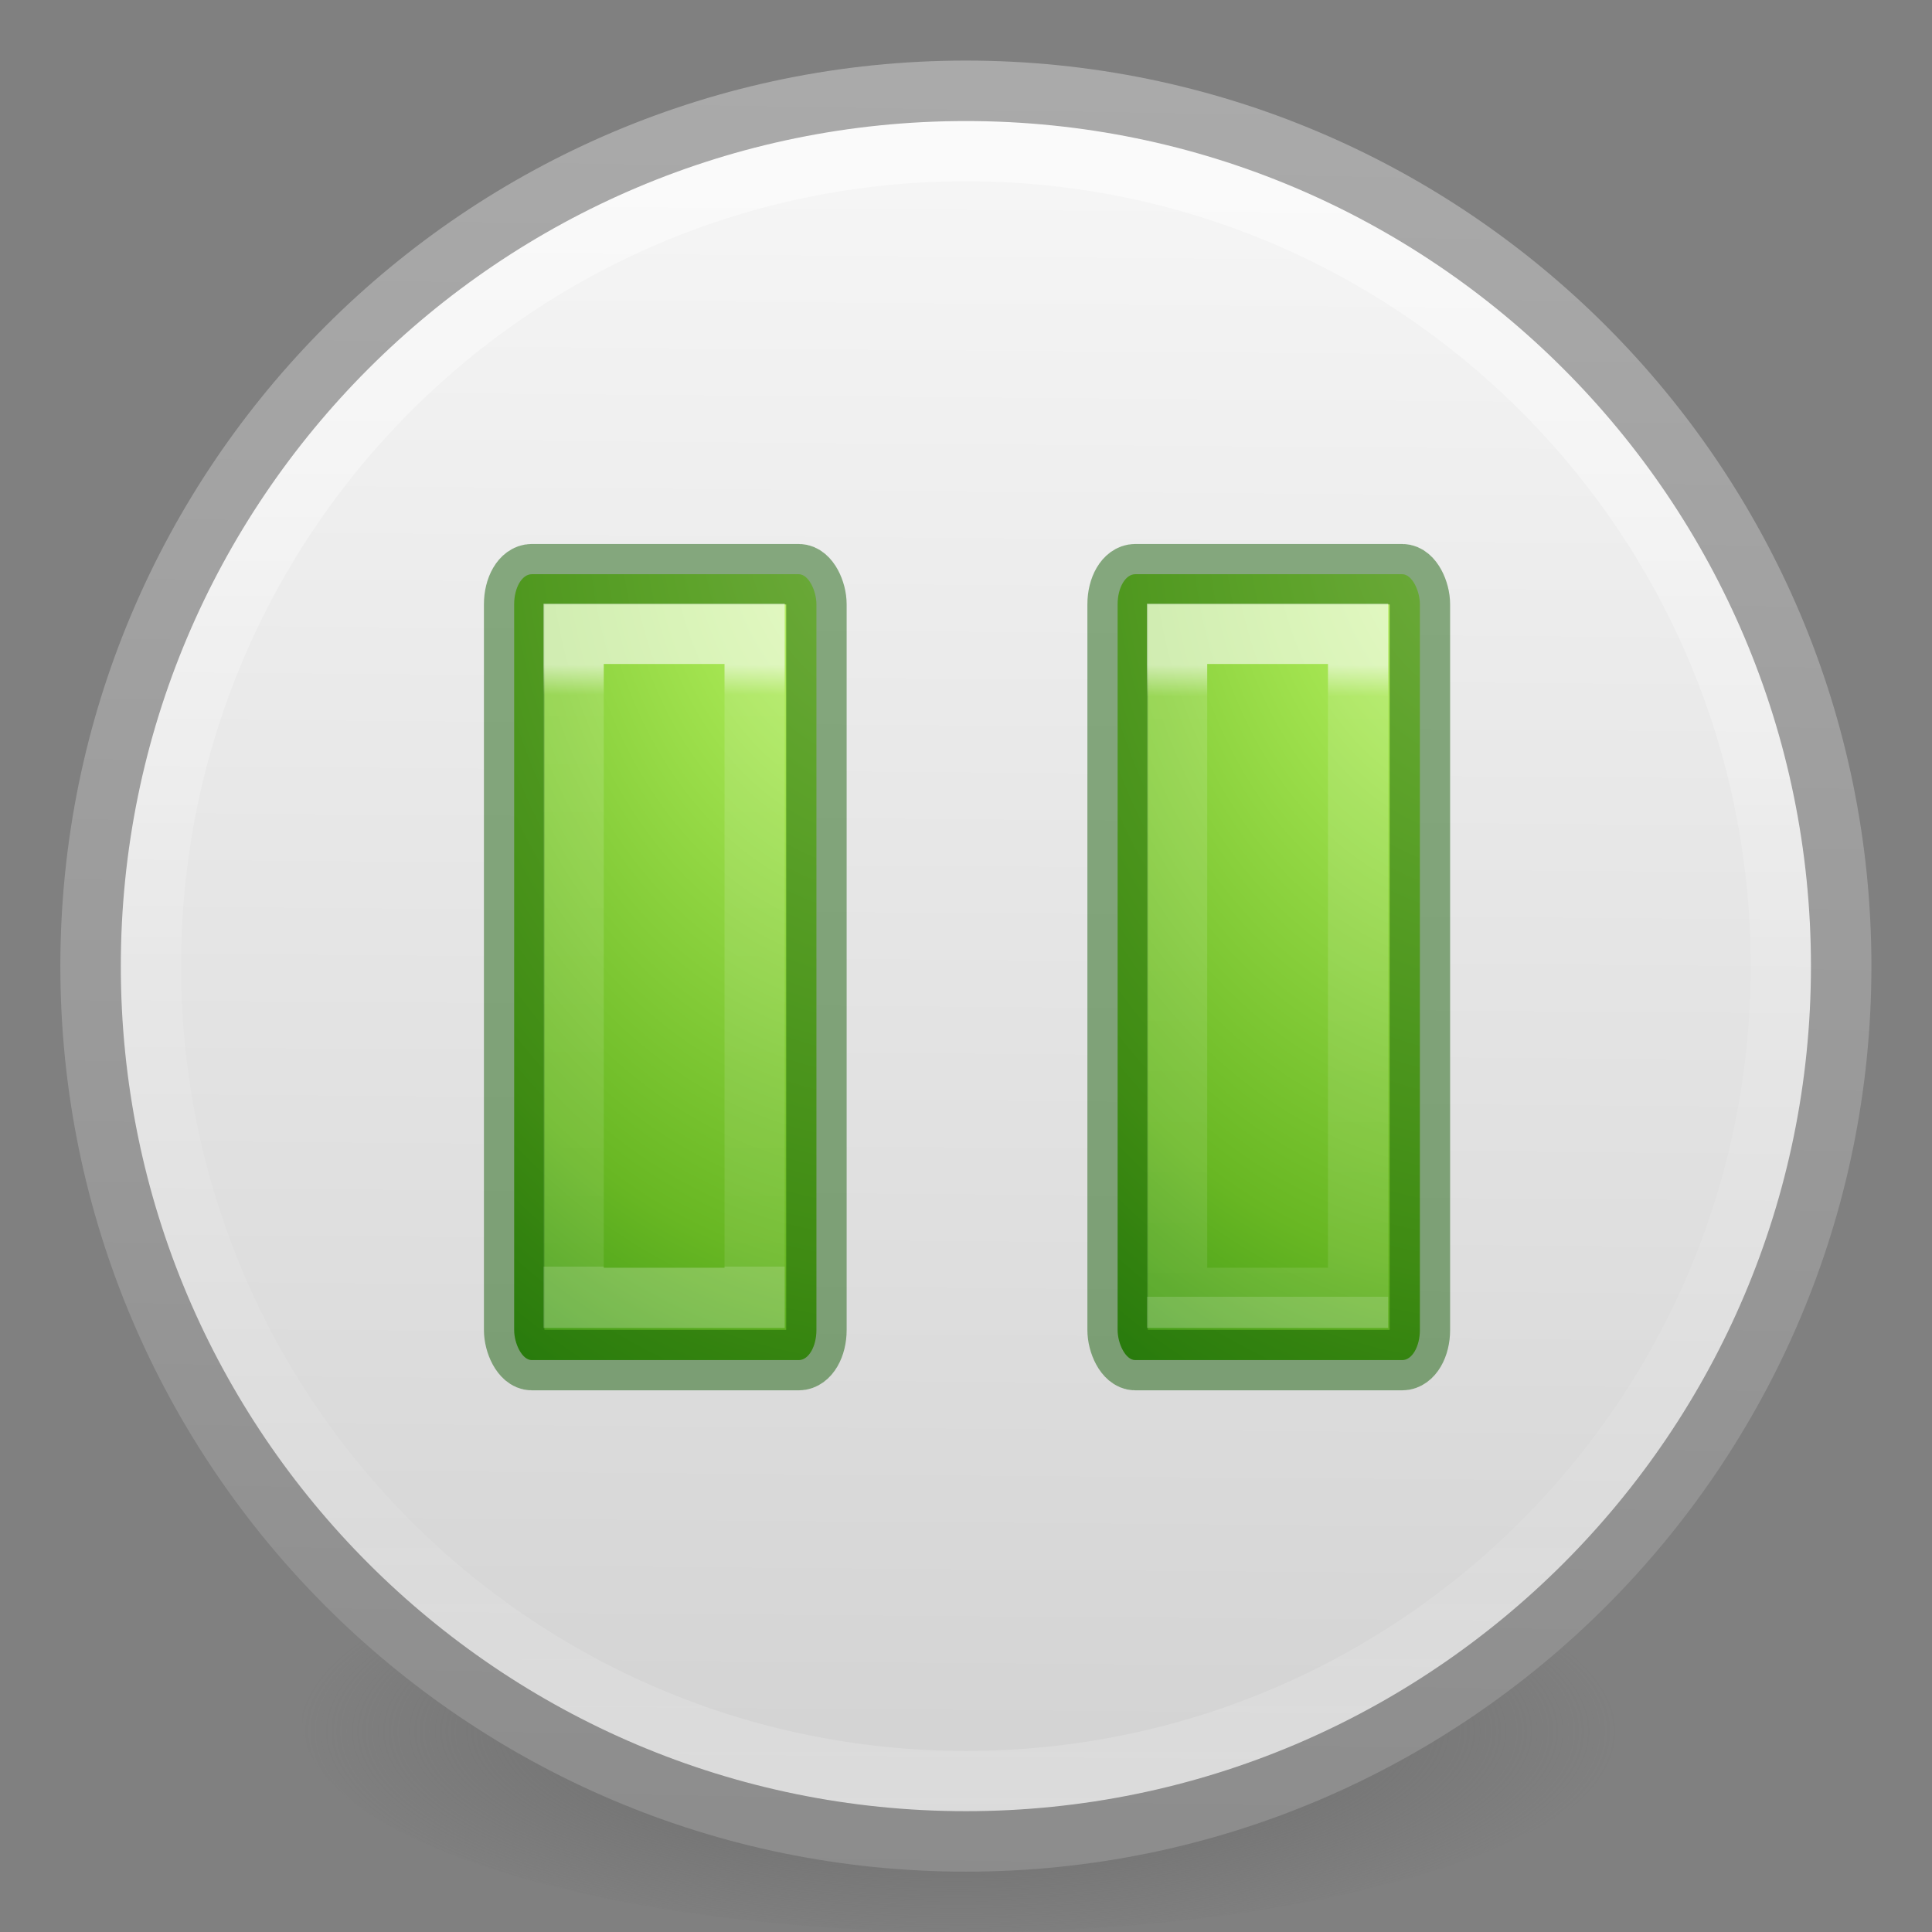 <svg height="32" viewBox="0 0 8.467 8.467" width="32" xmlns="http://www.w3.org/2000/svg" xmlns:xlink="http://www.w3.org/1999/xlink"><rect x="0" y="0" width="8.467" height="8.467" fill="#808080" stroke="none"/><linearGradient id="a"><stop offset="0" stop-color="#fff"/><stop offset=".05" stop-color="#fff" stop-opacity=".235"/><stop offset="1" stop-color="#fff" stop-opacity=".157"/><stop offset="1" stop-color="#fff" stop-opacity=".392"/></linearGradient><radialGradient id="b" cx="99.157" cy="186.171" gradientTransform="matrix(.046 0 0 .015 -.364 293.328)" gradientUnits="userSpaceOnUse" r="62.769"><stop offset="0" stop-color="#3d3d3d"/><stop offset=".5" stop-color="#686868" stop-opacity=".498"/><stop offset="1" stop-color="#686868" stop-opacity="0"/></radialGradient><linearGradient id="c" gradientUnits="userSpaceOnUse" x1="-5.189" x2="-5.247" y1="289.07" y2="296.467"><stop offset="0" stop-color="#f6f6f6"/><stop offset="1" stop-color="#d2d2d2"/></linearGradient><linearGradient id="d" gradientUnits="userSpaceOnUse" x1="-6.157" x2="-6.292" y1="288.704" y2="296.641"><stop offset="0" stop-color="#aaa"/><stop offset="1" stop-color="#8c8c8c"/></linearGradient><linearGradient id="e" gradientUnits="userSpaceOnUse" x1="4.131" x2="4.131" y1="289.075" y2="296.432"><stop offset="0" stop-color="#fff"/><stop offset=".508" stop-color="#fff" stop-opacity=".235"/><stop offset=".835" stop-color="#fff" stop-opacity=".157"/><stop offset="1" stop-color="#fff" stop-opacity=".392"/></linearGradient><radialGradient id="f" cx="11.898" cy="9.585" gradientTransform="matrix(-.098 7.271 -5.453 -.074 65.336 -79.86)" gradientUnits="userSpaceOnUse" r="2"><stop offset="0" stop-color="#cdf87e"/><stop offset=".262" stop-color="#a2e34f"/><stop offset=".661" stop-color="#68b723"/><stop offset="1" stop-color="#1d7e0d"/></radialGradient><linearGradient id="g" gradientUnits="userSpaceOnUse" x1="2.183" x2="2.183" xlink:href="#a" y1="2.315" y2="4.299"/><linearGradient id="h" gradientUnits="userSpaceOnUse" x1="4.168" x2="4.168" xlink:href="#a" y1="2.315" y2="4.399"/><g stroke-width=".265" transform="translate(0 -288.533)"><path d="m7.144 296.074a2.91.926 0 1 1 -5.821 0 2.91.926 0 1 1 5.821 0z" fill="url(#b)"/><path d="m4.233 288.93c-2.117 0-3.836 1.72-3.836 3.836s1.72 3.836 3.836 3.836c2.117 0 3.836-1.72 3.836-3.836s-1.72-3.836-3.836-3.836z" fill="url(#c)"/><g fill="none" stroke-linecap="round" stroke-linejoin="round"><path d="m7.805 292.767c0 1.973-1.599 3.572-3.572 3.572-1.973 0-3.572-1.599-3.572-3.572s1.599-3.572 3.572-3.572c1.972 0 3.572 1.599 3.572 3.572z" opacity=".5" stroke="url(#e)"/><path d="m4.233 288.931c-2.117 0-3.836 1.719-3.836 3.836s1.719 3.836 3.836 3.836c2.117 0 3.836-1.719 3.836-3.836s-1.719-3.836-3.836-3.836z" stroke="url(#d)"/></g></g><g transform="matrix(1.333 0 0 1.333 -0 -.176)"><rect fill="url(#f)" height="9.75" rx=".218" ry=".373" stroke="#0f5a00" stroke-opacity=".471" stroke-width=".75" transform="matrix(.265 0 0 .265 -.198 .198)" width="3.75" x="7.126" y="6.875"/><path d="m1.886 2.216v2.183h.595v-2.183z" fill="none" opacity=".6" stroke="url(#g)" stroke-width=".198"/><rect fill="url(#f)" height="9.75" rx=".218" ry=".373" stroke="#0f5a00" stroke-opacity=".471" stroke-width=".75" transform="matrix(.265 0 0 .265 1.786 .198)" width="3.75" x="7.126" y="6.875"/><path d="m3.87 2.216v2.183h.595v-2.183z" fill="none" opacity=".6" stroke="url(#h)" stroke-width=".198"/></g></svg>